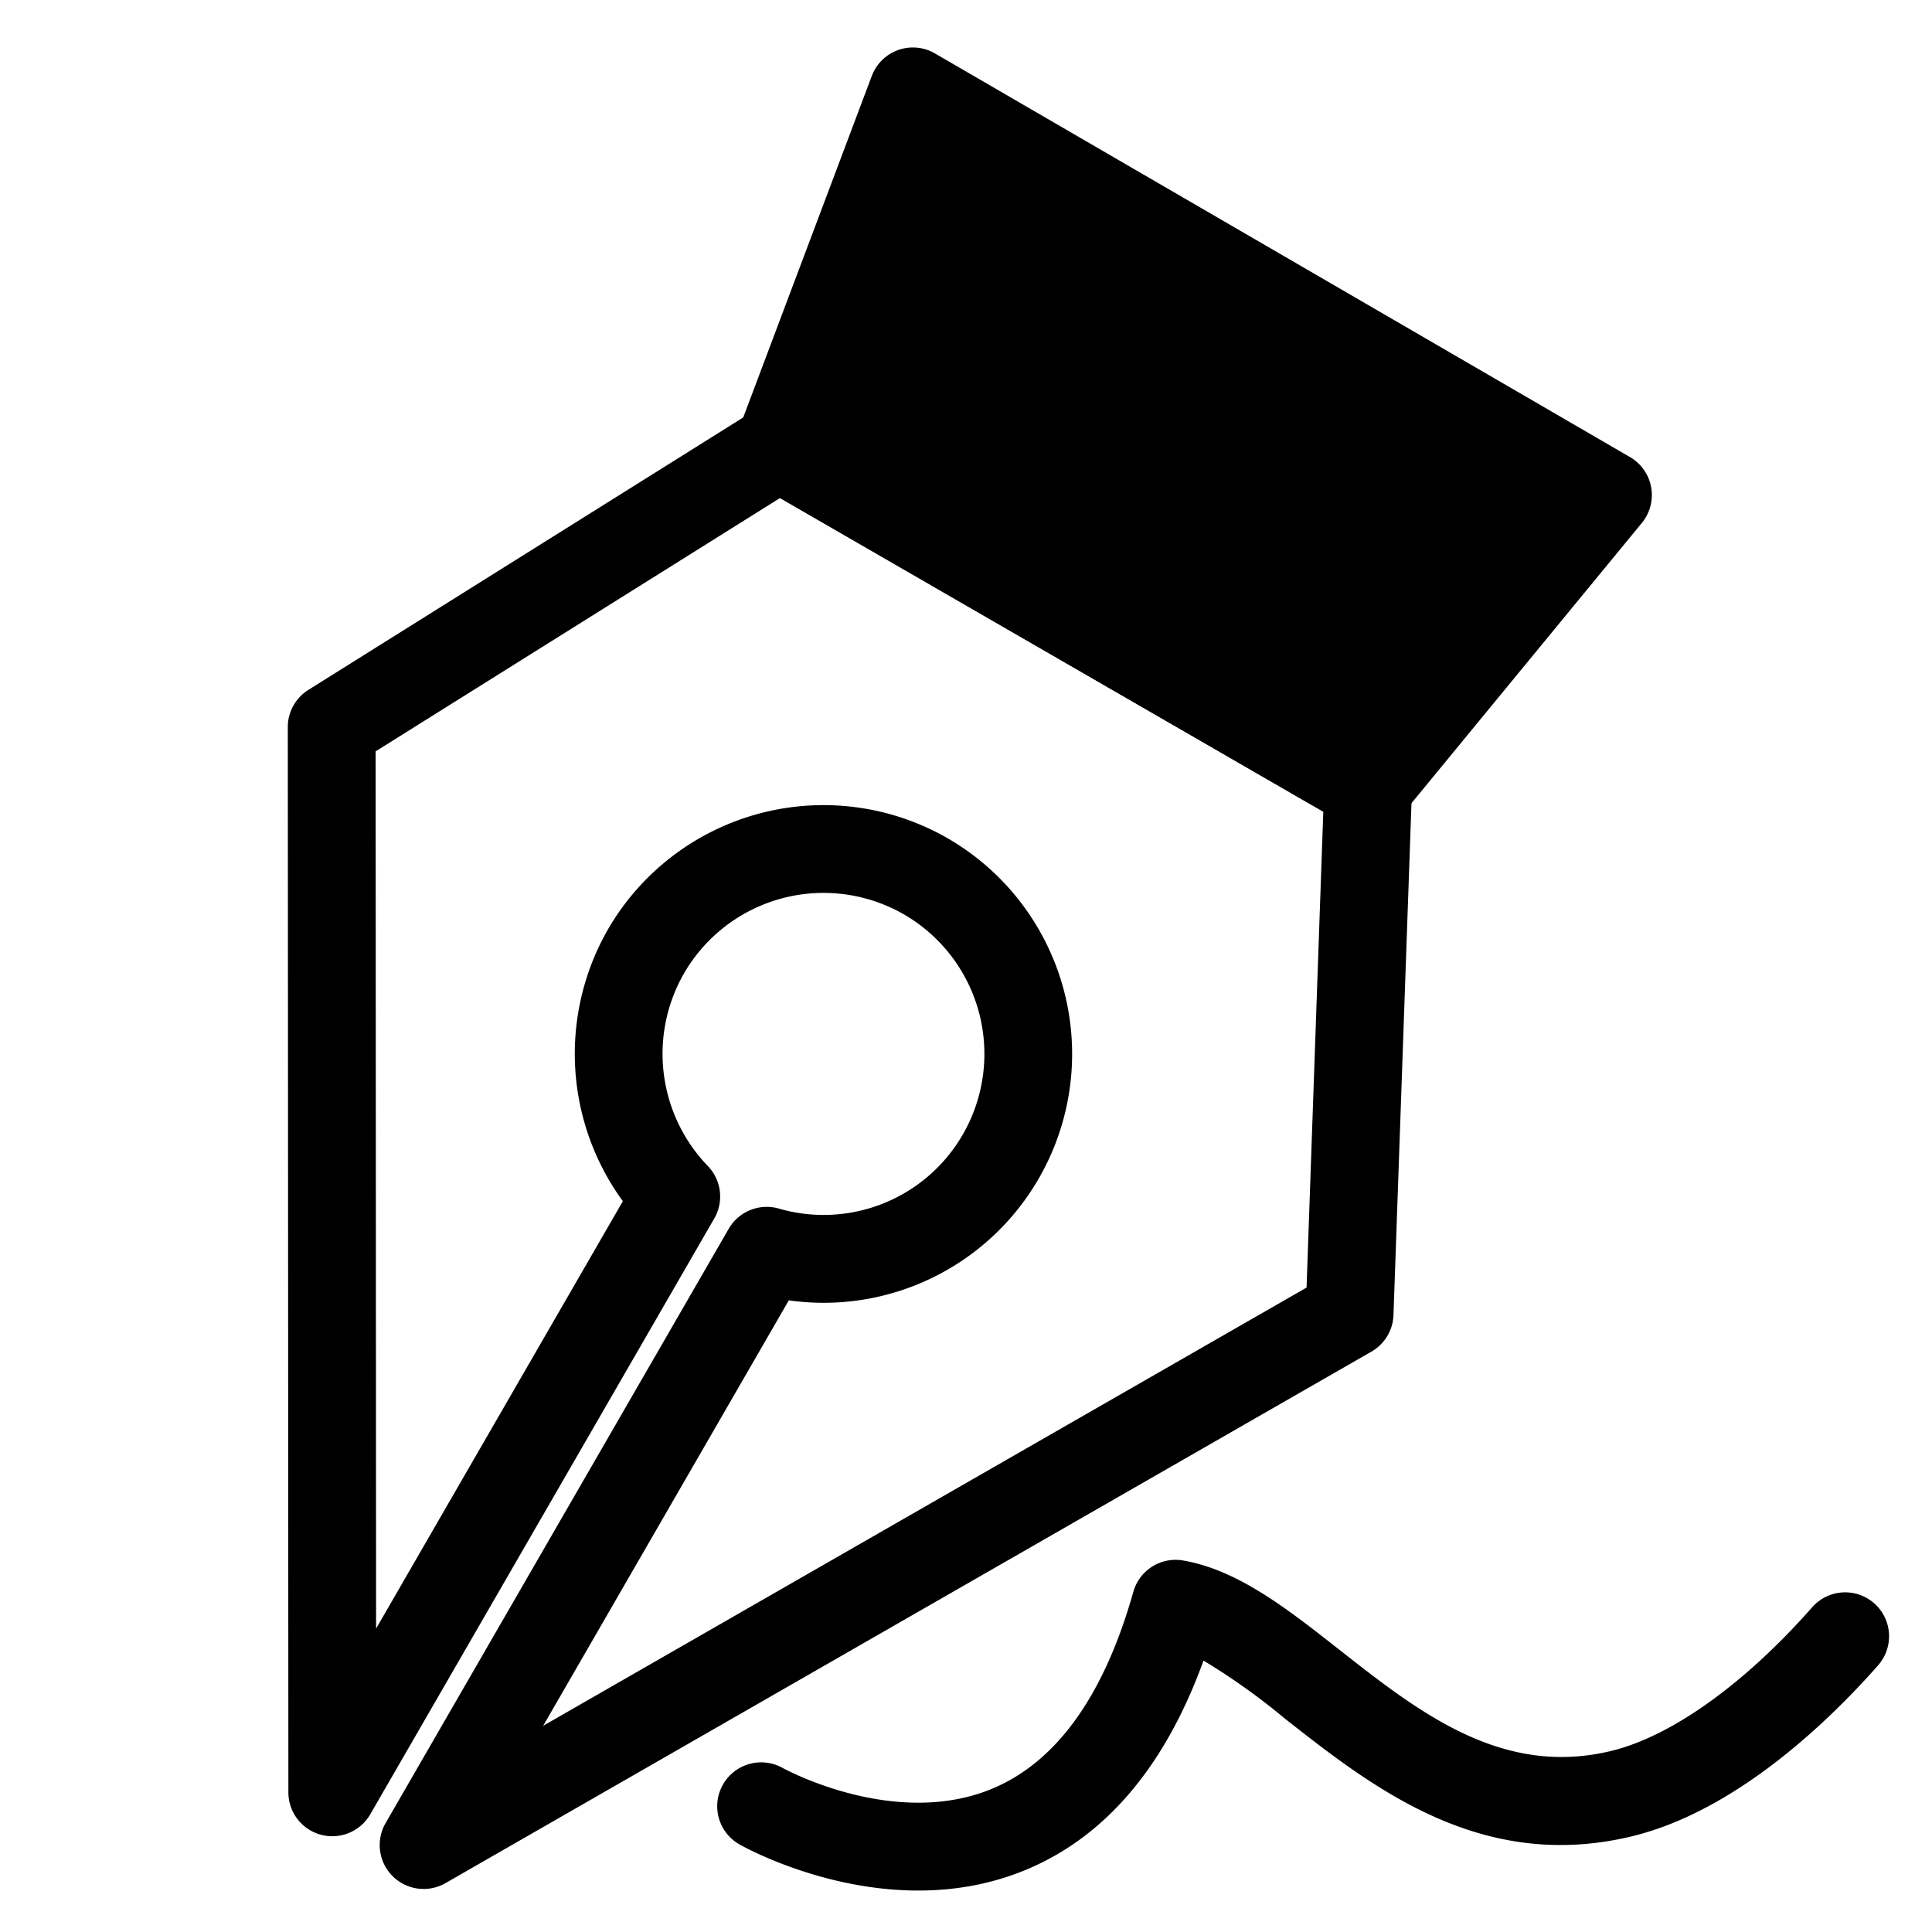 <svg viewBox="0 0 264 264">
    <g transform="translate(-5016 -1584)" clip-path="url(#clip-path)">
        <path d="M5273.32 1810.604a6.027 6.027 0 0 1-.698.971c-6.361 7.218-19.185 19.852-33.63 23.348-20.607 4.985-35.467-6.69-47.407-16.074a89.8 89.8 0 0 0-11.132-7.935c-5.256 14.517-13.447 24.14-24.4 28.643-18.799 7.728-38.196-3.064-39.013-3.528a5.992 5.992 0 0 1-2.26-8.158 6.008 6.008 0 0 1 8.164-2.288c.15.086 15.267 8.383 28.61 2.845 8.808-3.655 15.306-12.709 19.311-26.91a6 6 0 0 1 6.79-4.286c7.47 1.281 14.207 6.575 21.34 12.18 10.924 8.585 22.222 17.462 37.17 13.845 8.211-1.987 18.215-9.137 27.448-19.615a6 6 0 0 1 9.707 6.962Zm-214.917 23.505a6 6 0 0 1-2.997-5.195l-.08-145.56a6 6 0 0 1 2.815-5.086l61.135-38.301a6 6 0 0 1 6.184-.112l80.485 46.468a6 6 0 0 1 2.998 5.407l-2.53 71.969a6 6 0 0 1-3.009 4.993l-126.53 72.63a6 6 0 0 1-7.236-.966 6 6 0 0 1-.948-7.238l46.883-81.204a6 6 0 0 1 6.86-2.765 21.949 21.949 0 0 0 25.142-10.146 22.025 22.025 0 0 0-8.053-30.053 22.025 22.025 0 0 0-30.052 8.053 22.082 22.082 0 0 0 3.242 26.317 6 6 0 0 1 .89 7.179l-47.002 81.411a6 6 0 0 1-6.75 2.8 6 6 0 0 1-1.447-.601Zm65.385-72.423-33.565 58.135 104.314-59.878 2.286-65.032-74.236-42.86-55.26 34.62.064 119.872 33.72-58.404a34.162 34.162 0 0 1-2.04-37.135 34.038 34.038 0 0 1 46.445-12.445 34.038 34.038 0 0 1 12.445 46.445 33.926 33.926 0 0 1-34.174 16.683Z"/>
        <path d="m5122.461 1645.053 80.484 46.468 32.777-39.874-94.978-55.159Z"/>
        <path d="m5199.945 1696.717-80.484-46.468a6 6 0 0 1-2.615-7.31l18.283-48.565a6 6 0 0 1 3.602-3.538 6 6 0 0 1 5.026.463l94.978 55.16a6 6 0 0 1 1.619 8.996l-32.775 39.872a6 6 0 0 1-7.634 1.39Zm-70.075-54.315 71.673 41.38 25.063-30.489-82.744-48.056Z"/>
    </g>
</svg>
